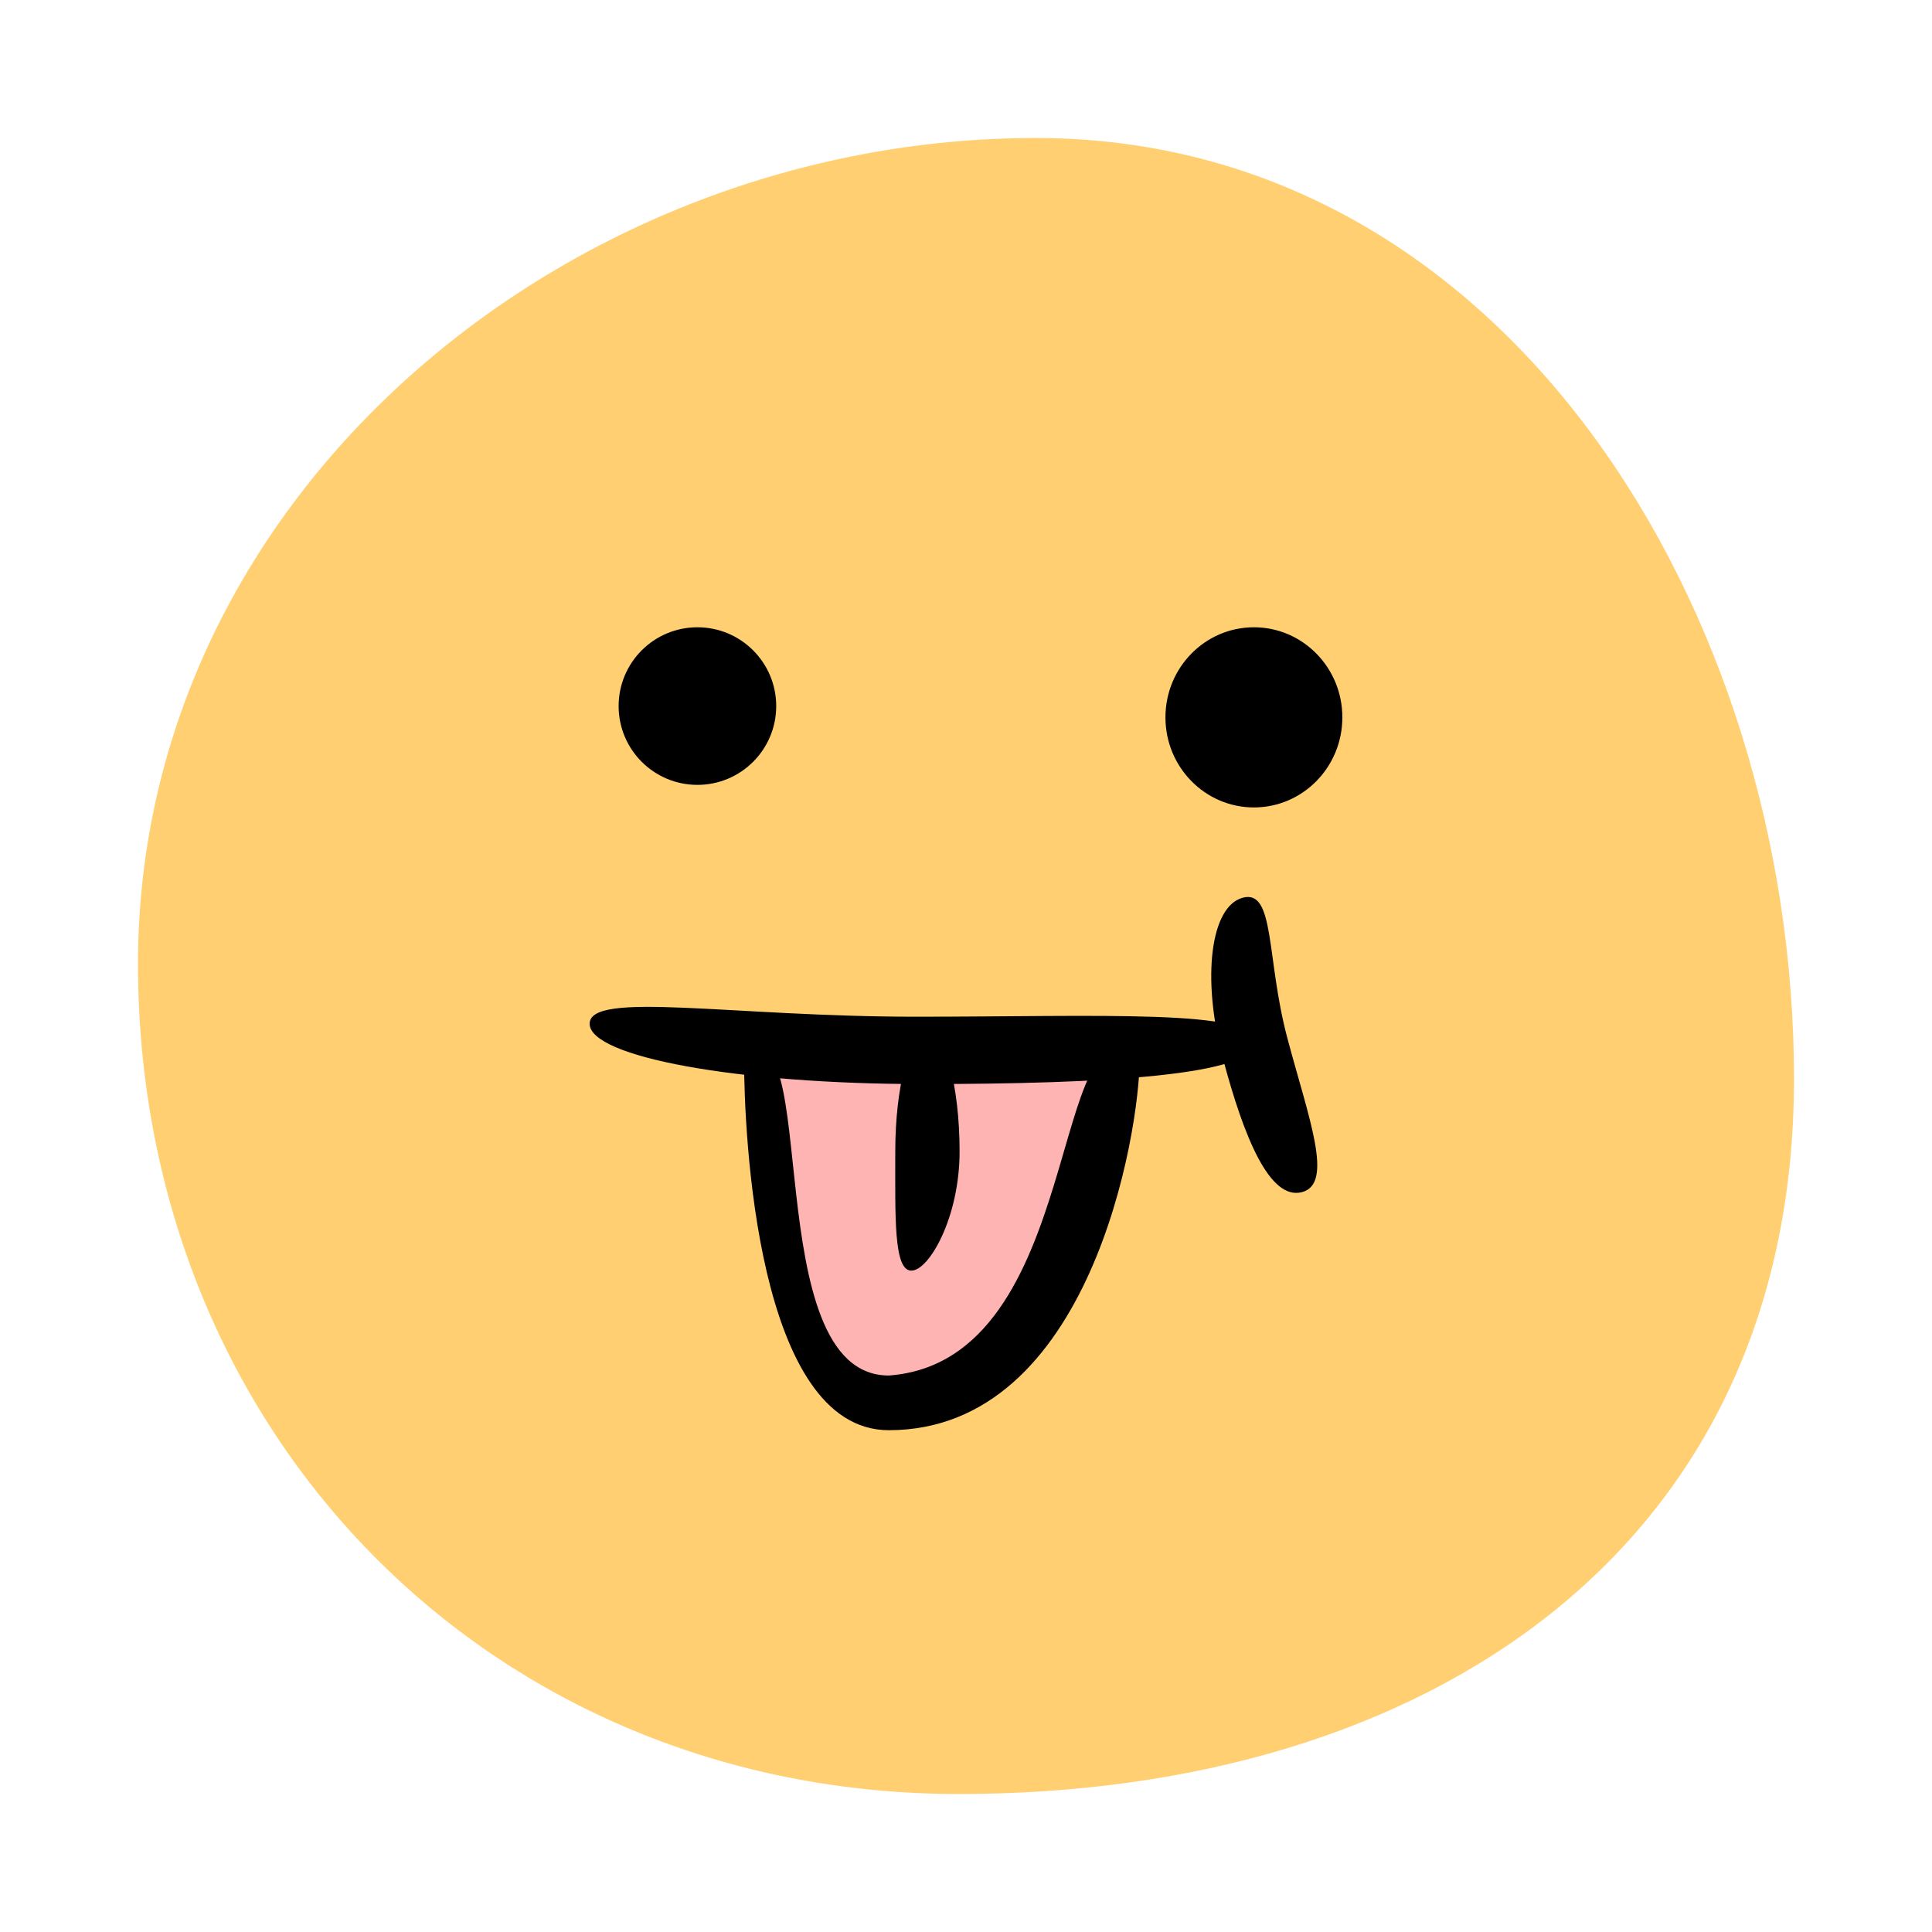 <svg width="56" height="56" viewBox="0 0 56 56" fill="none" xmlns="http://www.w3.org/2000/svg">
<path d="M52 31.27C52 44.9 41.354 52 27.794 52C14.234 52 4 41.568 4 27.938C4 14.309 16.466 4 30.026 4C43.586 4 52 17.64 52 31.27Z" fill="#FFCF71"/>
<path d="M33.035 30.65C33.035 32.846 31.59 41.446 25.762 41.446C21.931 41.446 21.566 32.846 21.566 30.65C23.827 28.87 22.398 31.142 26.228 31.142C31.963 30.723 30.385 28.573 33.035 30.65Z" fill="#FFB4B4"/>
<path d="M33.035 30.66C33.035 32.856 31.59 41.455 25.762 41.455C21.931 41.455 21.566 32.856 21.566 30.66C23.827 28.88 21.931 39.87 25.762 39.87C31.497 39.451 30.385 28.583 33.035 30.66Z" fill="black"/>
<ellipse cx="20.215" cy="20.466" rx="2.284" ry="2.284" fill="black"/>
<ellipse cx="36.345" cy="20.793" rx="2.564" ry="2.611" fill="black"/>
<path d="M36.392 30.202C36.392 31.168 32.033 31.422 26.717 31.422C21.401 31.422 17.091 30.639 17.091 29.674C17.091 28.708 21.224 29.47 26.541 29.47C31.857 29.47 36.392 29.237 36.392 30.202Z" fill="black"/>
<path d="M37.74 34.554C36.804 34.802 36.055 32.971 35.441 30.658C34.827 28.345 35.088 26.268 36.024 26.02C36.96 25.772 36.698 27.766 37.312 30.08C37.926 32.393 38.676 34.306 37.74 34.554Z" fill="black"/>
<path d="M27.814 33.38C27.814 35.286 26.93 36.83 26.416 36.83C25.901 36.83 25.95 35.286 25.95 33.38C25.95 31.475 26.367 29.93 26.882 29.93C27.396 29.93 27.814 31.475 27.814 33.38Z" fill="black"/>
</svg>
